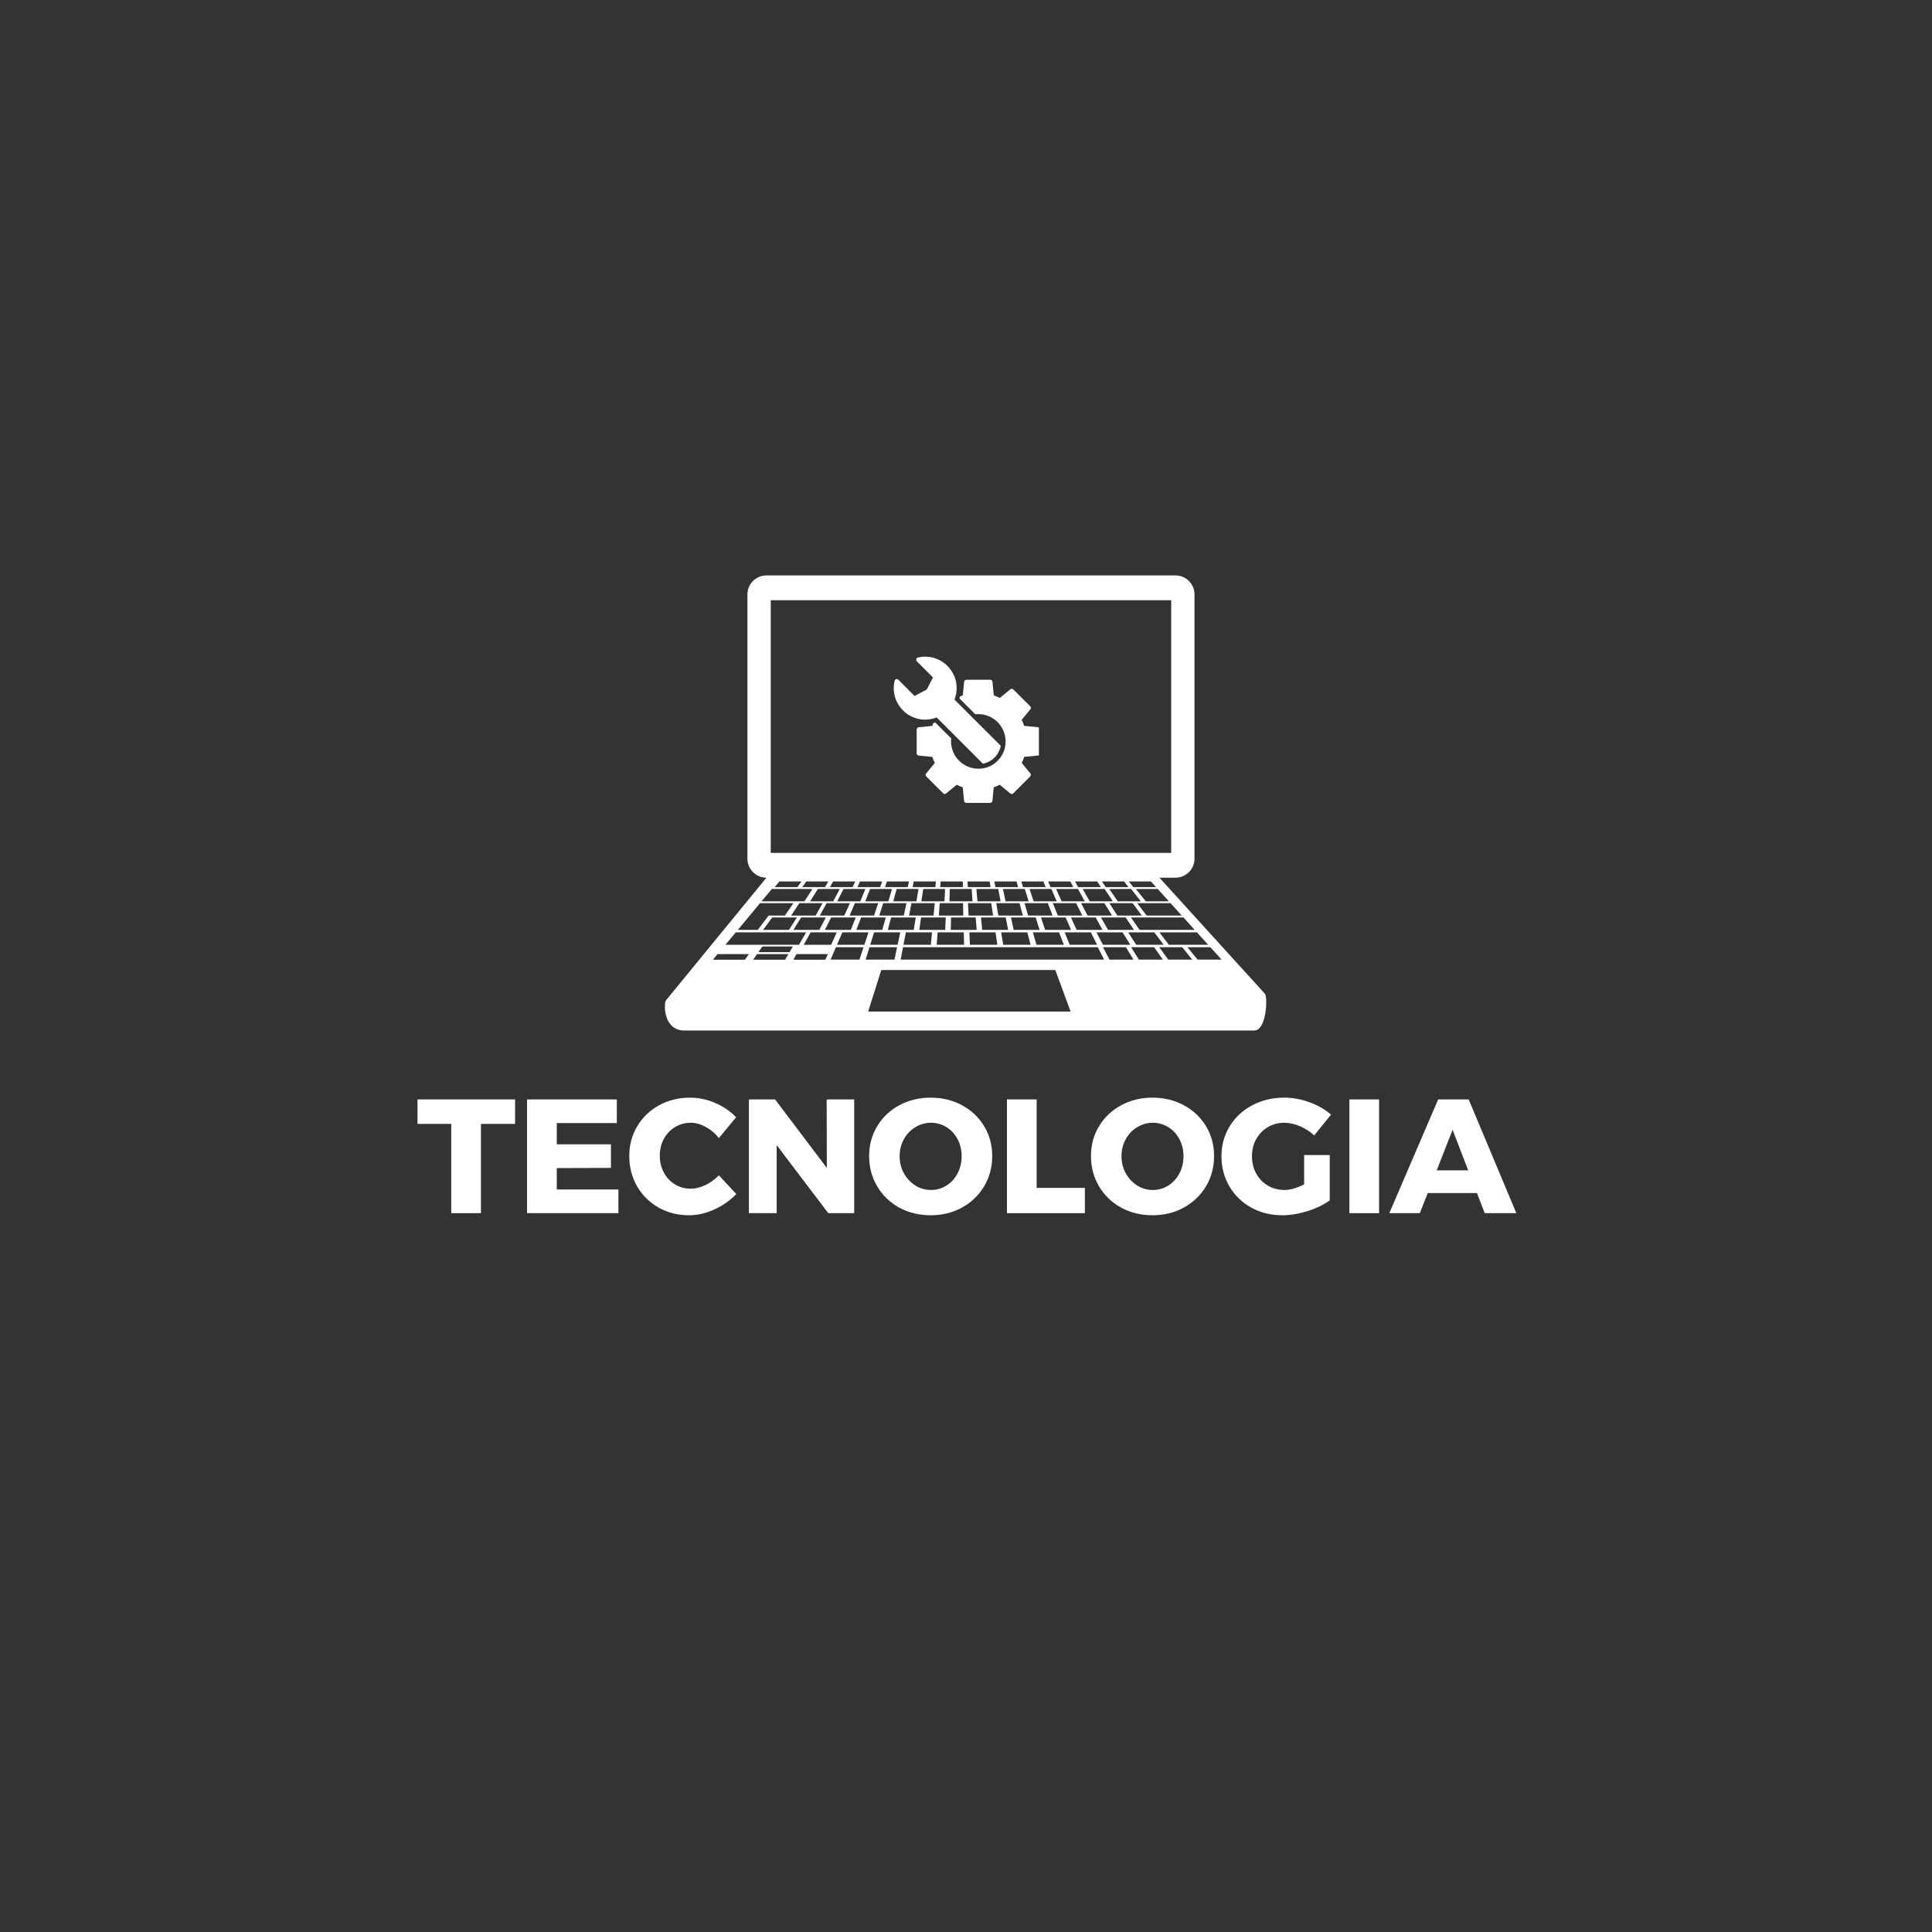 <svg xmlns="http://www.w3.org/2000/svg" xmlns:xlink="http://www.w3.org/1999/xlink" width="500" zoomAndPan="magnify" viewBox="0 0 375 375" height="500" preserveAspectRatio="xMidYMid meet" version="1.0"><rect x="0" y="0" width="375" height="375" fill="#333333" stroke="none"/><defs><g/><clipPath id="a629548359"><path d="M 129 111.691 L 246 111.691 L 246 200.191 L 129 200.191 Z M 129 111.691 " clip-rule="nonzero"/></clipPath><clipPath id="098b61730c"><path d="M 177 131 L 201.652 131 L 201.652 155.949 L 177 155.949 Z M 177 131 " clip-rule="nonzero"/></clipPath><clipPath id="ae5a909c39"><path d="M 173.152 127.449 L 195 127.449 L 195 149 L 173.152 149 Z M 173.152 127.449 " clip-rule="nonzero"/></clipPath></defs><g clip-path="url(#a629548359)"><path fill="#ffffff" d="M 232.453 186.258 L 230.473 183.852 L 234.93 183.852 L 237.109 186.258 Z M 226.75 186.258 L 225.012 183.852 L 229.469 183.852 L 231.406 186.258 Z M 221.047 186.258 L 219.551 183.852 L 224.008 183.852 L 225.703 186.258 Z M 215.344 186.258 L 214.09 183.852 L 218.547 183.852 L 220 186.258 Z M 174.816 186.258 L 175.273 183.852 L 213.086 183.852 L 214.297 186.258 Z M 168.508 196.344 L 171.059 188.277 L 204.836 188.277 L 207.805 196.344 Z M 168.766 183.852 L 174.125 183.852 L 173.617 186.258 L 168.016 186.258 Z M 162.461 183.375 L 163.5 180.969 L 168.57 180.969 L 167.777 183.375 Z M 166.82 186.258 L 161.219 186.258 L 162.254 183.852 L 167.617 183.852 Z M 160.199 186.285 L 153.996 186.285 L 154.605 185.188 L 160.695 185.188 Z M 153.25 184.812 L 147.207 184.812 L 147.969 183.715 L 153.891 183.715 Z M 152.387 186.285 L 146.184 186.285 L 146.945 185.188 L 153.031 185.188 Z M 144.574 186.285 L 138.371 186.285 L 139.285 185.188 L 145.367 185.188 Z M 142.812 180.969 L 156.465 180.969 L 155.098 183.375 L 140.816 183.375 Z M 145.527 177.707 L 146.324 176.746 L 147.527 175.297 L 154.008 175.297 L 152.348 177.707 L 149.191 177.707 L 147.09 180.492 L 143.211 180.492 Z M 149.816 172.547 L 157.695 172.547 L 156.133 174.953 L 147.812 174.953 Z M 155.574 171.09 L 154.773 172.191 L 150.363 172.191 L 151.277 171.09 Z M 149.598 116.496 L 227.328 116.496 L 227.328 165.551 L 149.598 165.551 Z M 226.887 174.953 L 222.402 174.953 L 220.461 172.547 L 224.711 172.547 Z M 229.375 177.707 L 222.555 177.707 L 220.715 175.297 L 227.199 175.297 Z M 231.895 180.492 L 221.188 180.492 L 219.516 178.082 L 229.719 178.082 Z M 218.98 180.969 L 224.055 180.969 L 225.848 183.375 L 220.531 183.375 Z M 212.812 180.969 L 217.891 180.969 L 219.395 183.375 L 214.078 183.375 Z M 211.727 180.969 L 212.941 183.375 L 207.629 183.375 L 206.648 180.969 Z M 202.863 180.492 L 202.055 178.082 L 206.848 178.082 L 207.895 180.492 Z M 205.559 180.969 L 206.492 183.375 L 201.176 183.375 L 200.484 180.969 Z M 196.758 180.492 L 196.234 178.082 L 201.027 178.082 L 201.785 180.492 Z M 199.395 180.969 L 200.035 183.375 L 194.723 183.375 L 194.32 180.969 Z M 190.648 180.492 L 190.414 178.082 L 195.207 178.082 L 195.68 180.492 Z M 193.23 180.969 L 193.582 183.375 L 188.27 183.375 L 188.156 180.969 Z M 184.539 180.492 L 184.594 178.082 L 189.387 178.082 L 189.57 180.492 Z M 181.992 180.969 L 187.066 180.969 L 187.133 183.375 L 181.816 183.375 Z M 178.434 180.492 L 178.773 178.082 L 183.566 178.082 L 183.461 180.492 Z M 175.828 180.969 L 180.902 180.969 L 180.68 183.375 L 175.367 183.375 Z M 172.328 180.492 L 172.957 178.082 L 177.746 178.082 L 177.355 180.492 Z M 169.66 180.969 L 174.738 180.969 L 174.23 183.375 L 168.914 183.375 Z M 167.137 178.082 L 171.93 178.082 L 171.246 180.492 L 166.215 180.492 Z M 164.902 177.707 L 165.938 175.297 L 170.457 175.297 L 169.656 177.707 Z M 160.109 180.492 L 161.316 178.082 L 166.109 178.082 L 165.141 180.492 Z M 162.41 180.969 L 161.324 183.375 L 156.008 183.375 L 157.336 180.969 Z M 155.492 178.082 L 160.289 178.082 L 159.031 180.492 L 154 180.492 Z M 154.672 178.082 L 153.141 180.492 L 148.109 180.492 L 149.883 178.082 Z M 159.676 175.297 L 158.312 177.707 L 153.555 177.707 L 155.156 175.297 Z M 165.484 172.191 L 161.074 172.191 L 161.711 171.09 L 166.008 171.09 Z M 164.969 175.297 L 163.879 177.707 L 159.125 177.707 L 160.449 175.297 Z M 167.973 172.547 L 166.984 174.953 L 162.496 174.953 L 163.723 172.547 Z M 170.84 172.191 L 166.43 172.191 L 166.926 171.09 L 171.223 171.09 Z M 173.133 172.547 L 172.43 174.953 L 167.941 174.953 L 168.879 172.547 Z M 176.191 172.191 L 171.785 172.191 L 172.145 171.09 L 176.438 171.09 Z M 175.945 175.297 L 175.434 177.707 L 170.672 177.707 L 171.426 175.297 Z M 178.289 172.547 L 177.875 174.953 L 173.387 174.953 L 174.039 172.547 Z M 181.551 172.191 L 177.141 172.191 L 177.359 171.09 L 181.656 171.09 Z M 181.43 175.297 L 181.207 177.707 L 176.449 177.707 L 176.914 175.297 Z M 183.445 172.547 L 183.32 174.953 L 178.836 174.953 L 179.199 172.547 Z M 182.496 172.191 L 182.578 171.09 L 186.875 171.09 L 186.902 172.191 Z M 186.98 177.707 L 182.227 177.707 L 182.398 175.297 L 186.918 175.297 Z M 188.605 172.547 L 188.766 174.953 L 184.281 174.953 L 184.355 172.547 Z M 187.852 172.191 L 187.793 171.09 L 192.094 171.09 L 192.262 172.191 Z M 192.754 177.707 L 188 177.707 L 187.887 175.297 L 192.402 175.297 Z M 193.762 172.547 L 194.211 174.953 L 189.73 174.953 L 189.516 172.547 Z M 193.203 172.191 L 193.012 171.09 L 197.305 171.09 L 197.617 172.191 Z M 198.531 177.707 L 193.773 177.707 L 193.371 175.297 L 197.891 175.297 Z M 198.922 172.547 L 199.66 174.953 L 195.172 174.953 L 194.672 172.547 Z M 198.559 172.191 L 198.23 171.09 L 202.523 171.09 L 202.969 172.191 Z M 204.305 177.707 L 199.551 177.707 L 198.859 175.297 L 203.379 175.297 Z M 204.078 172.547 L 205.102 174.953 L 200.621 174.953 L 199.828 172.547 Z M 203.914 172.191 L 203.445 171.09 L 207.746 171.09 L 208.328 172.191 Z M 209.238 172.547 L 210.551 174.953 L 206.066 174.953 L 204.988 172.547 Z M 209.27 172.191 L 208.664 171.09 L 212.961 171.09 L 213.68 172.191 Z M 214.395 172.547 L 216 174.953 L 211.512 174.953 L 210.148 172.547 Z M 214.625 172.191 L 213.879 171.09 L 218.176 171.09 L 219.035 172.191 Z M 216.875 177.707 L 215.32 175.297 L 219.84 175.297 L 221.633 177.707 Z M 213.695 178.082 L 218.488 178.082 L 220.109 180.492 L 215.078 180.492 Z M 212.668 178.082 L 214 180.492 L 208.973 180.492 L 207.875 178.082 Z M 209.832 175.297 L 214.352 175.297 L 215.855 177.707 L 211.102 177.707 Z M 210.082 177.707 L 205.324 177.707 L 204.348 175.297 L 208.867 175.297 Z M 219.094 171.09 L 223.391 171.09 L 224.391 172.191 L 219.98 172.191 Z M 219.555 172.547 L 221.441 174.953 L 216.957 174.953 L 215.305 172.547 Z M 155.719 172.191 L 156.492 171.09 L 160.789 171.09 L 160.129 172.191 Z M 162.996 172.547 L 161.727 174.953 L 157.242 174.953 L 158.746 172.547 Z M 234.5 183.375 L 226.875 183.375 L 225.039 180.969 L 232.32 180.969 Z M 245.527 192.902 L 225.047 170.359 L 228.156 170.359 C 230.195 170.359 231.852 168.707 231.852 166.668 L 231.852 115.383 C 231.852 113.344 230.195 111.691 228.156 111.691 L 148.766 111.691 C 146.73 111.691 145.074 113.344 145.074 115.383 L 145.074 166.668 C 145.074 168.707 146.73 170.359 148.766 170.359 L 129.258 194.172 C 129.09 194.52 129.031 194.848 129.074 195.145 C 128.938 197.02 129.809 200.02 132.754 200.02 L 243.449 200.02 C 245.848 200.02 246.074 193.539 245.527 192.902 " fill-opacity="1" fill-rule="nonzero"/></g><g clip-path="url(#098b61730c)"><path fill="#ffffff" d="M 201.438 141.148 L 198.797 140.891 C 198.664 140.488 198.5 140.105 198.309 139.723 L 199.992 137.676 C 200.137 137.504 200.117 137.254 199.965 137.102 L 196.684 133.82 C 196.664 133.801 196.645 133.785 196.617 133.766 C 196.605 133.754 196.598 133.754 196.586 133.754 C 196.566 133.746 196.559 133.734 196.539 133.727 C 196.531 133.727 196.52 133.715 196.512 133.715 C 196.492 133.707 196.48 133.707 196.461 133.707 C 196.453 133.707 196.441 133.707 196.426 133.707 C 196.406 133.707 196.395 133.707 196.375 133.707 C 196.367 133.707 196.348 133.707 196.34 133.707 C 196.328 133.707 196.32 133.707 196.309 133.707 C 196.289 133.707 196.281 133.715 196.262 133.715 C 196.25 133.715 196.242 133.715 196.234 133.727 C 196.215 133.734 196.203 133.734 196.184 133.746 C 196.176 133.746 196.164 133.754 196.164 133.754 C 196.148 133.766 196.117 133.785 196.098 133.801 L 194.062 135.469 C 193.688 135.277 193.297 135.121 192.895 134.98 L 192.637 132.34 C 192.617 132.117 192.426 131.945 192.207 131.945 L 187.566 131.945 C 187.348 131.945 187.156 132.117 187.137 132.34 L 186.879 134.98 C 186.695 135.035 186.516 135.113 186.332 135.18 C 186.305 135.305 186.266 135.43 186.227 135.562 L 189.309 138.645 C 189.441 138.633 189.566 138.625 189.699 138.613 C 189.766 138.613 189.824 138.613 189.891 138.613 C 192.809 138.613 195.18 140.984 195.18 143.902 C 195.18 143.988 195.18 144.074 195.172 144.152 C 195.172 144.18 195.172 144.211 195.172 144.238 C 195.172 144.297 195.16 144.352 195.16 144.41 C 195.16 144.441 195.152 144.469 195.152 144.508 C 195.141 144.582 195.133 144.648 195.125 144.727 C 195.113 144.773 195.105 144.812 195.105 144.859 C 195.094 144.891 195.094 144.918 195.086 144.957 C 195.074 145.004 195.066 145.062 195.055 145.109 C 195.055 145.129 195.047 145.137 195.047 145.156 C 194.969 145.48 194.863 145.797 194.723 146.105 C 194.195 147.27 193.258 148.207 192.09 148.742 C 191.785 148.887 191.469 148.992 191.145 149.07 C 191.125 149.07 191.113 149.078 191.098 149.078 C 191.047 149.09 190.992 149.098 190.941 149.109 C 190.914 149.117 190.887 149.117 190.848 149.125 C 190.801 149.137 190.762 149.145 190.715 149.145 C 190.645 149.156 190.57 149.164 190.492 149.176 C 190.465 149.176 190.438 149.184 190.398 149.184 C 190.34 149.195 190.281 149.195 190.227 149.195 C 190.195 149.195 190.168 149.195 190.141 149.195 C 190.055 149.195 189.977 149.203 189.891 149.203 C 186.973 149.203 184.602 146.832 184.602 143.914 C 184.602 143.816 184.602 143.711 184.609 143.617 C 184.609 143.598 184.609 143.578 184.609 143.559 C 184.621 143.484 184.621 143.406 184.629 143.328 L 181.551 140.25 C 181.426 140.289 181.301 140.316 181.168 140.355 C 181.168 140.355 181.168 140.363 181.156 140.363 C 181.129 140.449 181.09 140.527 181.062 140.613 C 181.023 140.707 180.996 140.805 180.957 140.898 L 178.316 141.16 C 178.098 141.176 177.926 141.367 177.926 141.59 L 177.926 146.227 C 177.926 146.449 178.098 146.641 178.316 146.66 L 180.957 146.918 C 181.09 147.32 181.254 147.703 181.445 148.086 L 179.762 150.133 C 179.617 150.305 179.637 150.551 179.789 150.703 L 183.07 153.984 C 183.09 154.004 183.109 154.023 183.137 154.043 C 183.148 154.055 183.156 154.055 183.168 154.055 C 183.184 154.062 183.195 154.07 183.215 154.082 C 183.223 154.082 183.234 154.09 183.242 154.09 C 183.262 154.102 183.27 154.102 183.289 154.102 C 183.301 154.102 183.309 154.102 183.328 154.102 C 183.348 154.102 183.355 154.102 183.375 154.102 C 183.387 154.102 183.406 154.102 183.414 154.102 C 183.426 154.102 183.434 154.102 183.445 154.102 C 183.461 154.102 183.473 154.09 183.492 154.09 C 183.5 154.09 183.512 154.09 183.52 154.082 C 183.539 154.07 183.547 154.07 183.566 154.062 C 183.578 154.062 183.586 154.055 183.586 154.055 C 183.605 154.043 183.637 154.023 183.652 154.004 L 185.699 152.32 C 186.082 152.512 186.465 152.676 186.867 152.809 L 187.125 155.449 C 187.145 155.668 187.336 155.84 187.559 155.84 L 192.195 155.84 C 192.418 155.84 192.605 155.668 192.625 155.449 L 192.887 152.809 C 193.285 152.676 193.68 152.512 194.051 152.32 L 196.098 154.004 C 196.117 154.023 196.137 154.035 196.164 154.055 C 196.176 154.055 196.184 154.062 196.184 154.062 C 196.203 154.07 196.215 154.082 196.234 154.082 C 196.242 154.082 196.25 154.09 196.262 154.09 C 196.281 154.09 196.289 154.102 196.309 154.102 C 196.32 154.102 196.328 154.102 196.34 154.102 C 196.348 154.102 196.367 154.102 196.375 154.102 C 196.395 154.102 196.406 154.102 196.426 154.102 C 196.434 154.102 196.441 154.102 196.461 154.102 C 196.48 154.102 196.492 154.09 196.512 154.09 C 196.52 154.09 196.531 154.082 196.539 154.082 C 196.559 154.07 196.566 154.062 196.586 154.055 C 196.598 154.055 196.605 154.043 196.617 154.043 C 196.633 154.023 196.664 154.016 196.684 153.984 L 199.965 150.703 C 200.117 150.551 200.137 150.305 199.992 150.133 L 198.316 148.074 C 198.508 147.691 198.672 147.309 198.805 146.906 L 201.445 146.648 C 201.668 146.629 201.84 146.438 201.84 146.219 L 201.84 141.578 C 201.828 141.359 201.656 141.168 201.438 141.148 Z M 201.438 141.148 " fill-opacity="1" fill-rule="nonzero"/></g><g clip-path="url(#ae5a909c39)"><path fill="#ffffff" d="M 175.457 138.078 C 175.477 138.098 175.496 138.105 175.504 138.125 C 175.57 138.184 175.629 138.242 175.695 138.289 C 175.703 138.289 175.703 138.297 175.715 138.297 C 175.781 138.355 175.859 138.414 175.926 138.461 C 175.945 138.469 175.965 138.488 175.98 138.5 C 176.051 138.547 176.105 138.594 176.172 138.633 C 176.184 138.645 176.191 138.645 176.203 138.652 C 176.277 138.699 176.348 138.746 176.422 138.797 C 176.441 138.805 176.461 138.824 176.488 138.836 C 176.555 138.871 176.613 138.91 176.68 138.938 C 176.699 138.949 176.711 138.957 176.727 138.969 C 176.805 139.008 176.883 139.043 176.957 139.082 C 176.988 139.094 177.004 139.102 177.035 139.121 C 177.094 139.148 177.16 139.18 177.215 139.199 C 177.234 139.207 177.254 139.215 177.281 139.227 C 177.359 139.254 177.438 139.285 177.512 139.312 C 177.543 139.32 177.57 139.332 177.598 139.34 C 177.656 139.359 177.715 139.379 177.77 139.398 C 177.801 139.406 177.828 139.418 177.848 139.426 C 177.926 139.445 178 139.477 178.078 139.492 C 178.105 139.504 178.145 139.512 178.172 139.512 C 178.23 139.523 178.277 139.543 178.336 139.551 C 178.363 139.562 178.402 139.562 178.43 139.57 C 178.508 139.582 178.586 139.598 178.652 139.609 C 178.688 139.617 178.727 139.617 178.758 139.629 C 178.805 139.637 178.852 139.637 178.898 139.648 C 178.938 139.648 178.977 139.656 179.016 139.656 C 179.09 139.668 179.156 139.668 179.234 139.676 C 179.273 139.676 179.312 139.676 179.359 139.676 C 179.406 139.676 179.445 139.676 179.492 139.676 C 179.539 139.676 179.578 139.676 179.625 139.676 C 179.637 139.676 179.645 139.676 179.656 139.676 C 179.836 139.676 180.027 139.668 180.211 139.637 C 180.219 139.637 180.23 139.637 180.238 139.637 C 180.297 139.629 180.355 139.629 180.41 139.617 C 180.43 139.617 180.441 139.617 180.461 139.609 C 180.516 139.598 180.574 139.59 180.633 139.582 C 180.641 139.582 180.66 139.582 180.668 139.57 C 180.859 139.531 181.051 139.492 181.242 139.438 C 181.34 139.406 181.434 139.379 181.531 139.352 C 181.617 139.32 181.711 139.285 181.809 139.254 L 184.867 142.316 L 189.012 146.457 L 190.789 148.238 C 191.113 148.172 191.43 148.074 191.738 147.93 C 192.711 147.492 193.496 146.707 193.945 145.723 C 194.082 145.414 194.188 145.098 194.254 144.773 L 190.695 141.215 L 185.27 135.793 C 185.309 135.707 185.336 135.609 185.367 135.516 C 185.395 135.418 185.422 135.324 185.453 135.227 C 185.711 134.301 185.75 133.352 185.586 132.445 C 185.586 132.434 185.586 132.434 185.586 132.426 C 185.578 132.367 185.566 132.32 185.547 132.262 C 185.547 132.254 185.539 132.242 185.539 132.223 C 185.527 132.176 185.52 132.117 185.5 132.07 C 185.5 132.051 185.492 132.043 185.492 132.023 C 185.48 131.977 185.461 131.926 185.453 131.879 C 185.441 131.859 185.441 131.84 185.434 131.824 C 185.422 131.773 185.406 131.734 185.395 131.688 C 185.387 131.668 185.387 131.648 185.375 131.621 C 185.367 131.582 185.348 131.535 185.328 131.496 C 185.316 131.477 185.309 131.449 185.301 131.43 C 185.281 131.391 185.27 131.355 185.25 131.316 C 185.242 131.285 185.23 131.266 185.223 131.238 C 185.203 131.199 185.195 131.164 185.176 131.125 C 185.164 131.094 185.156 131.078 185.137 131.047 C 185.117 131.008 185.109 130.973 185.09 130.941 C 185.078 130.914 185.059 130.895 185.051 130.867 C 185.031 130.828 185.012 130.797 185.004 130.762 C 184.992 130.73 184.973 130.703 184.953 130.684 C 184.938 130.656 184.918 130.617 184.898 130.59 C 184.879 130.559 184.867 130.531 184.852 130.504 C 184.832 130.473 184.812 130.434 184.793 130.406 C 184.773 130.379 184.754 130.348 184.734 130.32 C 184.715 130.293 184.695 130.262 184.676 130.234 C 184.66 130.207 184.641 130.176 184.621 130.148 C 184.602 130.121 184.582 130.09 184.562 130.062 C 184.543 130.035 184.523 130.004 184.496 129.977 C 184.477 129.949 184.457 129.918 184.438 129.898 C 184.418 129.871 184.391 129.844 184.371 129.812 C 184.352 129.785 184.332 129.766 184.312 129.738 C 184.285 129.707 184.266 129.672 184.238 129.641 C 184.219 129.621 184.199 129.594 184.18 129.574 C 184.152 129.535 184.121 129.508 184.086 129.469 C 184.066 129.449 184.055 129.43 184.035 129.41 C 183.988 129.363 183.941 129.305 183.895 129.258 C 183.824 129.191 183.758 129.133 183.691 129.066 C 183.672 129.047 183.664 129.039 183.645 129.02 C 183.578 128.961 183.512 128.906 183.445 128.848 C 183.434 128.836 183.434 128.836 183.426 128.828 C 183.355 128.781 183.289 128.723 183.234 128.676 C 183.215 128.664 183.203 128.648 183.184 128.637 C 183.117 128.59 183.043 128.531 182.965 128.484 C 182.957 128.473 182.945 128.473 182.938 128.465 C 182.871 128.418 182.801 128.379 182.734 128.34 C 182.715 128.332 182.707 128.32 182.688 128.312 C 182.609 128.266 182.535 128.227 182.457 128.188 C 182.449 128.18 182.43 128.168 182.422 128.168 C 182.352 128.129 182.285 128.102 182.219 128.062 C 182.199 128.055 182.191 128.043 182.172 128.043 C 182.094 128.004 182.02 127.977 181.934 127.938 C 181.914 127.93 181.895 127.93 181.883 127.918 C 181.816 127.891 181.742 127.863 181.672 127.832 C 181.664 127.824 181.645 127.824 181.637 127.812 C 181.551 127.785 181.473 127.758 181.387 127.738 C 181.367 127.727 181.348 127.727 181.328 127.719 C 181.254 127.699 181.176 127.672 181.102 127.652 C 181.09 127.652 181.082 127.641 181.07 127.641 C 180.984 127.621 180.898 127.605 180.812 127.586 C 180.793 127.586 180.773 127.574 180.754 127.574 C 180.668 127.555 180.594 127.547 180.508 127.527 C 180.508 127.527 180.496 127.527 180.496 127.527 C 180.41 127.52 180.324 127.508 180.238 127.5 C 180.219 127.5 180.199 127.5 180.18 127.488 C 180.094 127.48 180.008 127.469 179.922 127.469 C 179.914 127.469 179.914 127.469 179.902 127.469 C 179.816 127.469 179.73 127.461 179.656 127.461 C 179.625 127.461 179.609 127.461 179.578 127.461 C 179.551 127.461 179.523 127.461 179.492 127.461 C 179.453 127.461 179.426 127.461 179.387 127.461 C 179.359 127.461 179.332 127.461 179.301 127.461 C 179.262 127.461 179.234 127.461 179.195 127.469 C 179.168 127.469 179.141 127.469 179.109 127.48 C 179.07 127.48 179.043 127.488 179.004 127.488 C 178.977 127.488 178.949 127.5 178.918 127.5 C 178.879 127.5 178.844 127.508 178.812 127.508 C 178.785 127.508 178.758 127.52 178.738 127.52 C 178.699 127.527 178.66 127.527 178.621 127.535 C 178.594 127.535 178.574 127.547 178.547 127.547 C 178.508 127.555 178.461 127.566 178.422 127.574 C 178.402 127.574 178.383 127.586 178.355 127.586 C 178.289 127.594 178.23 127.613 178.164 127.621 C 178.012 127.66 177.895 127.777 177.848 127.93 C 177.809 128.082 177.848 128.234 177.953 128.352 L 181.09 131.496 L 179.875 133.84 L 177.512 135.086 L 174.375 131.938 C 174.355 131.918 174.336 131.898 174.316 131.891 C 174.309 131.891 174.309 131.879 174.297 131.879 C 174.281 131.871 174.262 131.852 174.23 131.84 C 174.211 131.832 174.184 131.824 174.164 131.824 C 174.156 131.824 174.156 131.824 174.145 131.824 C 174.125 131.824 174.098 131.812 174.078 131.812 C 174.078 131.812 174.078 131.812 174.07 131.812 C 174.059 131.812 174.039 131.812 174.031 131.812 C 174.02 131.812 174.02 131.812 174.012 131.812 C 173.992 131.812 173.973 131.824 173.953 131.824 C 173.801 131.859 173.688 131.984 173.648 132.137 C 173.152 134.223 173.754 136.367 175.266 137.879 C 175.32 137.953 175.391 138.012 175.457 138.078 Z M 175.457 138.078 " fill-opacity="1" fill-rule="nonzero"/></g><g fill="#ffffff" fill-opacity="1"><g transform="translate(80.82, 235.474)"><g><path d="M 0.219 -17.328 L 0.219 -22.078 L 19.156 -22.078 L 19.156 -17.328 L 12.531 -17.328 L 12.531 0 L 6.766 0 L 6.766 -17.328 Z M 0.219 -17.328 "/></g></g></g><g fill="#ffffff" fill-opacity="1"><g transform="translate(100.161, 235.474)"><g><path d="M 2.141 0 L 2.141 -22.078 L 19.562 -22.078 L 19.562 -17.484 L 7.906 -17.484 L 7.906 -13.359 L 18.422 -13.359 L 18.422 -8.781 L 7.906 -8.75 L 7.906 -4.594 L 19.875 -4.594 L 19.875 0 Z M 2.141 0 "/></g></g></g><g fill="#ffffff" fill-opacity="1"><g transform="translate(121.424, 235.474)"><g><path d="M 18.109 -14.578 C 17.398 -15.484 16.551 -16.203 15.562 -16.734 C 14.57 -17.273 13.594 -17.547 12.625 -17.547 C 11.52 -17.547 10.508 -17.266 9.594 -16.703 C 8.676 -16.148 7.953 -15.383 7.422 -14.406 C 6.898 -13.438 6.641 -12.352 6.641 -11.156 C 6.641 -9.957 6.898 -8.867 7.422 -7.891 C 7.953 -6.91 8.676 -6.141 9.594 -5.578 C 10.508 -5.023 11.52 -4.75 12.625 -4.75 C 13.531 -4.75 14.477 -4.977 15.469 -5.438 C 16.457 -5.906 17.336 -6.539 18.109 -7.344 L 21.484 -3.719 C 20.285 -2.457 18.859 -1.453 17.203 -0.703 C 15.555 0.035 13.926 0.406 12.312 0.406 C 10.133 0.406 8.16 -0.094 6.391 -1.094 C 4.629 -2.102 3.242 -3.477 2.234 -5.219 C 1.223 -6.969 0.719 -8.926 0.719 -11.094 C 0.719 -13.227 1.234 -15.156 2.266 -16.875 C 3.297 -18.602 4.707 -19.957 6.5 -20.938 C 8.301 -21.926 10.312 -22.422 12.531 -22.422 C 14.176 -22.422 15.797 -22.078 17.391 -21.391 C 18.984 -20.711 20.336 -19.785 21.453 -18.609 Z M 18.109 -14.578 "/></g></g></g><g fill="#ffffff" fill-opacity="1"><g transform="translate(143.222, 235.474)"><g><path d="M 17.266 -8.781 L 17.234 -22.078 L 22.578 -22.078 L 22.578 0 L 17.547 0 L 7.531 -13.203 L 7.531 0 L 2.141 0 L 2.141 -22.078 L 7.219 -22.078 Z M 17.266 -8.781 "/></g></g></g><g fill="#ffffff" fill-opacity="1"><g transform="translate(167.981, 235.474)"><g><path d="M 12.656 -22.422 C 14.906 -22.422 16.938 -21.926 18.75 -20.938 C 20.57 -19.957 22.004 -18.602 23.047 -16.875 C 24.086 -15.156 24.609 -13.227 24.609 -11.094 C 24.609 -8.926 24.086 -6.969 23.047 -5.219 C 22.004 -3.477 20.57 -2.102 18.75 -1.094 C 16.938 -0.094 14.906 0.406 12.656 0.406 C 10.414 0.406 8.383 -0.086 6.562 -1.078 C 4.75 -2.078 3.32 -3.453 2.281 -5.203 C 1.238 -6.961 0.719 -8.926 0.719 -11.094 C 0.719 -13.227 1.238 -15.156 2.281 -16.875 C 3.32 -18.602 4.75 -19.957 6.562 -20.938 C 8.383 -21.926 10.414 -22.422 12.656 -22.422 Z M 12.719 -17.547 C 11.633 -17.547 10.625 -17.258 9.688 -16.688 C 8.75 -16.125 8.004 -15.344 7.453 -14.344 C 6.91 -13.352 6.641 -12.258 6.641 -11.062 C 6.641 -9.844 6.914 -8.734 7.469 -7.734 C 8.031 -6.734 8.773 -5.941 9.703 -5.359 C 10.629 -4.785 11.633 -4.5 12.719 -4.5 C 13.812 -4.5 14.816 -4.785 15.734 -5.359 C 16.648 -5.941 17.367 -6.734 17.891 -7.734 C 18.41 -8.734 18.672 -9.844 18.672 -11.062 C 18.672 -12.258 18.41 -13.352 17.891 -14.344 C 17.367 -15.344 16.648 -16.125 15.734 -16.688 C 14.816 -17.258 13.812 -17.547 12.719 -17.547 Z M 12.719 -17.547 "/></g></g></g><g fill="#ffffff" fill-opacity="1"><g transform="translate(193.307, 235.474)"><g><path d="M 2.141 0 L 2.141 -22.078 L 7.906 -22.078 L 7.906 -4.906 L 17.266 -4.906 L 17.266 0 Z M 2.141 0 "/></g></g></g><g fill="#ffffff" fill-opacity="1"><g transform="translate(211.041, 235.474)"><g><path d="M 12.656 -22.422 C 14.906 -22.422 16.938 -21.926 18.75 -20.938 C 20.57 -19.957 22.004 -18.602 23.047 -16.875 C 24.086 -15.156 24.609 -13.227 24.609 -11.094 C 24.609 -8.926 24.086 -6.969 23.047 -5.219 C 22.004 -3.477 20.57 -2.102 18.75 -1.094 C 16.938 -0.094 14.906 0.406 12.656 0.406 C 10.414 0.406 8.383 -0.086 6.562 -1.078 C 4.75 -2.078 3.32 -3.453 2.281 -5.203 C 1.238 -6.961 0.719 -8.926 0.719 -11.094 C 0.719 -13.227 1.238 -15.156 2.281 -16.875 C 3.32 -18.602 4.75 -19.957 6.562 -20.938 C 8.383 -21.926 10.414 -22.422 12.656 -22.422 Z M 12.719 -17.547 C 11.633 -17.547 10.625 -17.258 9.688 -16.688 C 8.75 -16.125 8.004 -15.344 7.453 -14.344 C 6.91 -13.352 6.641 -12.258 6.641 -11.062 C 6.641 -9.844 6.914 -8.734 7.469 -7.734 C 8.031 -6.734 8.773 -5.941 9.703 -5.359 C 10.629 -4.785 11.633 -4.5 12.719 -4.5 C 13.812 -4.5 14.816 -4.785 15.734 -5.359 C 16.648 -5.941 17.367 -6.734 17.891 -7.734 C 18.41 -8.734 18.672 -9.844 18.672 -11.062 C 18.672 -12.258 18.41 -13.352 17.891 -14.344 C 17.367 -15.344 16.648 -16.125 15.734 -16.688 C 14.816 -17.258 13.812 -17.547 12.719 -17.547 Z M 12.719 -17.547 "/></g></g></g><g fill="#ffffff" fill-opacity="1"><g transform="translate(236.367, 235.474)"><g><path d="M 16.766 -11.281 L 21.734 -11.281 L 21.734 -2.484 C 20.555 -1.629 19.113 -0.93 17.406 -0.391 C 15.695 0.141 14.07 0.406 12.531 0.406 C 10.312 0.406 8.301 -0.086 6.5 -1.078 C 4.707 -2.078 3.297 -3.445 2.266 -5.188 C 1.234 -6.938 0.719 -8.895 0.719 -11.062 C 0.719 -13.195 1.25 -15.129 2.312 -16.859 C 3.375 -18.598 4.832 -19.957 6.688 -20.938 C 8.551 -21.926 10.629 -22.422 12.922 -22.422 C 14.555 -22.422 16.191 -22.117 17.828 -21.516 C 19.461 -20.922 20.848 -20.125 21.984 -19.125 L 18.719 -15.094 C 17.914 -15.844 16.992 -16.438 15.953 -16.875 C 14.91 -17.32 13.891 -17.547 12.891 -17.547 C 11.711 -17.547 10.648 -17.258 9.703 -16.688 C 8.754 -16.125 8.004 -15.348 7.453 -14.359 C 6.91 -13.379 6.641 -12.281 6.641 -11.062 C 6.641 -9.82 6.91 -8.703 7.453 -7.703 C 8.004 -6.703 8.766 -5.914 9.734 -5.344 C 10.703 -4.781 11.773 -4.5 12.953 -4.5 C 14.055 -4.5 15.328 -4.859 16.766 -5.578 Z M 16.766 -11.281 "/></g></g></g><g fill="#ffffff" fill-opacity="1"><g transform="translate(259.772, 235.474)"><g><path d="M 2.141 0 L 2.141 -22.078 L 7.906 -22.078 L 7.906 0 Z M 2.141 0 "/></g></g></g><g fill="#ffffff" fill-opacity="1"><g transform="translate(269.82, 235.474)"><g><path d="M 24.5 0 L 18.359 0 L 16.859 -3.906 L 7.312 -3.906 L 5.766 0 L -0.156 0 L 9.328 -22.078 L 15.25 -22.078 Z M 12.125 -16.188 L 9.047 -8.312 L 15.156 -8.312 Z M 12.125 -16.188 "/></g></g></g></svg>